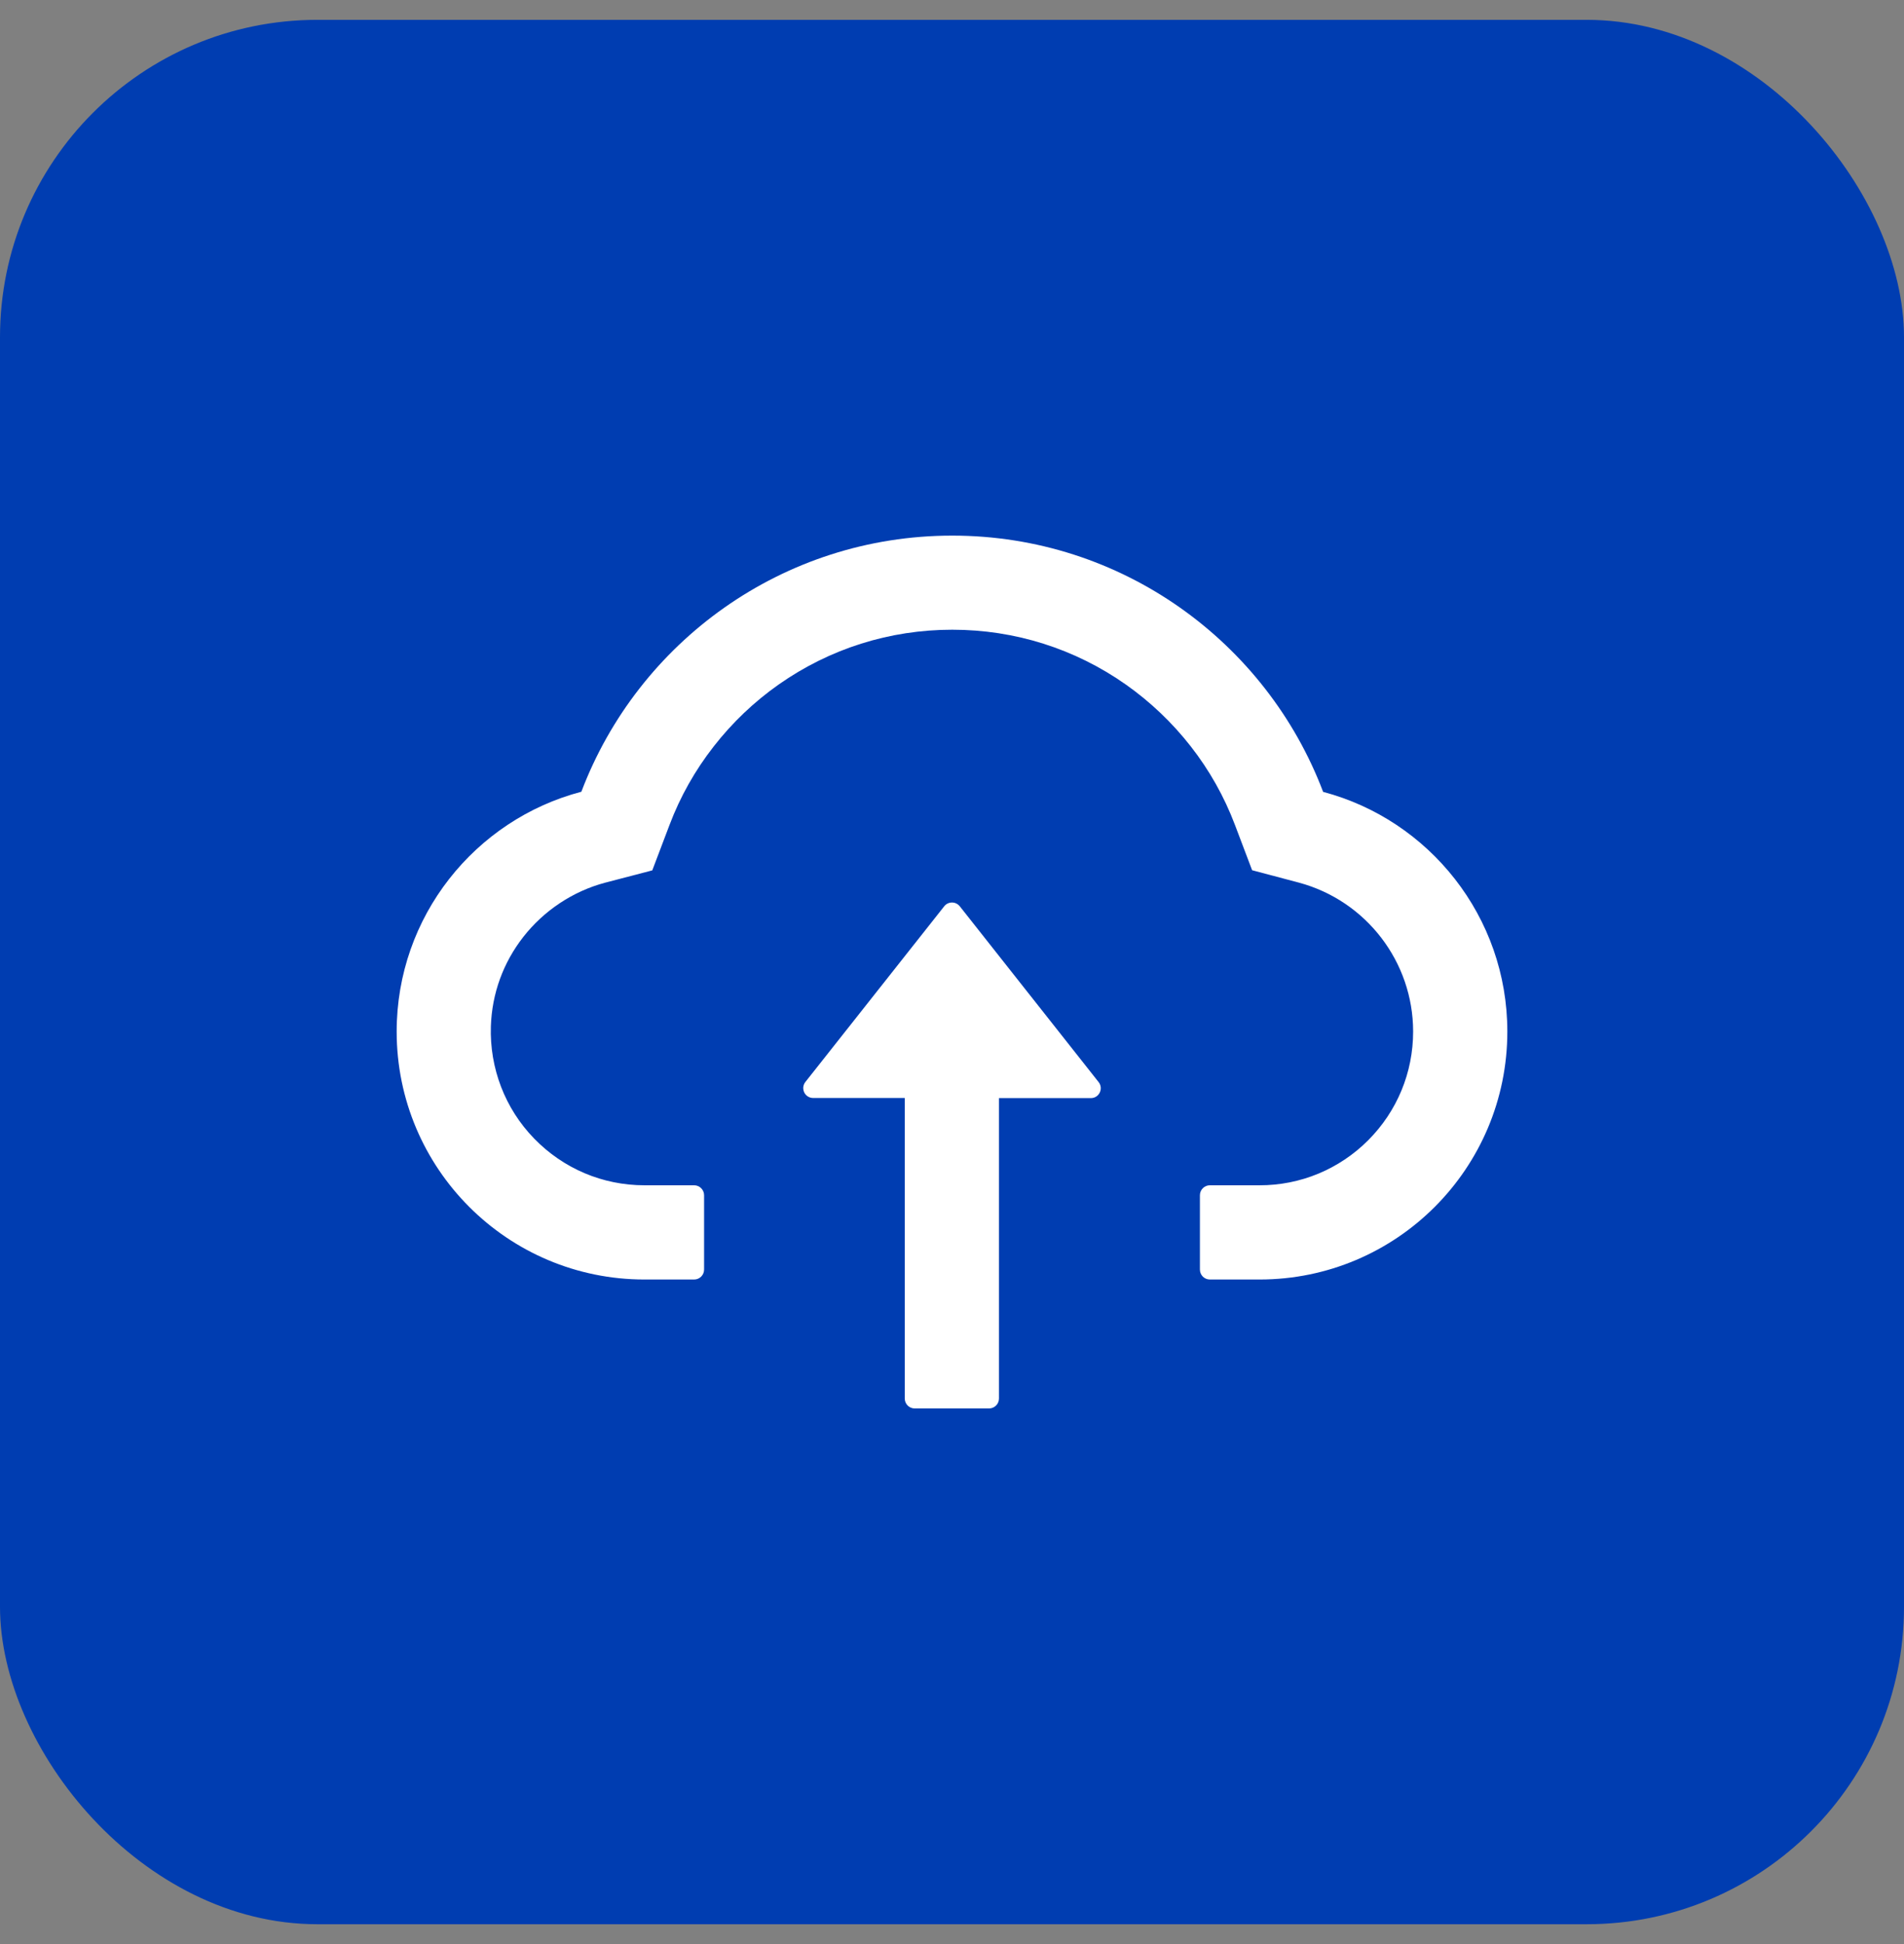 <svg width="48" height="49" viewBox="0 0 48 49" fill="none" xmlns="http://www.w3.org/2000/svg">
<rect x="0" y="0" width="48" height="49" fill="#808080" stroke="none"/>
<rect y="0.5" width="48" height="48" rx="8" fill="#003DB1"/>
<path d="M24.197 22.844C24.173 22.814 24.143 22.79 24.109 22.773C24.075 22.756 24.038 22.748 24 22.748C23.962 22.748 23.924 22.756 23.89 22.773C23.856 22.79 23.826 22.814 23.803 22.844L20.303 27.272C20.274 27.309 20.256 27.353 20.251 27.399C20.247 27.446 20.255 27.493 20.275 27.535C20.296 27.577 20.328 27.613 20.367 27.637C20.407 27.662 20.453 27.675 20.5 27.675H22.809V35.25C22.809 35.388 22.922 35.5 23.059 35.5H24.934C25.072 35.5 25.184 35.388 25.184 35.25V27.678H27.5C27.709 27.678 27.825 27.438 27.697 27.275L24.197 22.844Z" fill="white"/>
<path d="M33.356 19.959C31.925 16.184 28.278 13.5 24.006 13.5C19.734 13.5 16.087 16.181 14.656 19.956C11.978 20.659 10 23.1 10 26C10 29.453 12.797 32.25 16.247 32.25H17.5C17.637 32.25 17.75 32.138 17.75 32V30.125C17.75 29.988 17.637 29.875 17.5 29.875H16.247C15.194 29.875 14.203 29.456 13.466 28.697C12.731 27.941 12.341 26.922 12.375 25.866C12.403 25.041 12.684 24.266 13.194 23.613C13.716 22.947 14.447 22.462 15.259 22.247L16.444 21.938L16.878 20.794C17.147 20.081 17.522 19.416 17.994 18.812C18.46 18.215 19.011 17.689 19.631 17.253C20.916 16.35 22.428 15.872 24.006 15.872C25.584 15.872 27.097 16.35 28.381 17.253C29.003 17.691 29.553 18.216 30.019 18.812C30.491 19.416 30.866 20.084 31.134 20.794L31.566 21.934L32.747 22.247C34.441 22.703 35.625 24.244 35.625 26C35.625 27.034 35.222 28.009 34.491 28.741C34.132 29.101 33.705 29.387 33.236 29.582C32.766 29.777 32.262 29.876 31.753 29.875H30.5C30.363 29.875 30.25 29.988 30.25 30.125V32C30.25 32.138 30.363 32.25 30.5 32.25H31.753C35.203 32.25 38 29.453 38 26C38 23.103 36.028 20.666 33.356 19.959Z" fill="white"/>
</svg>
